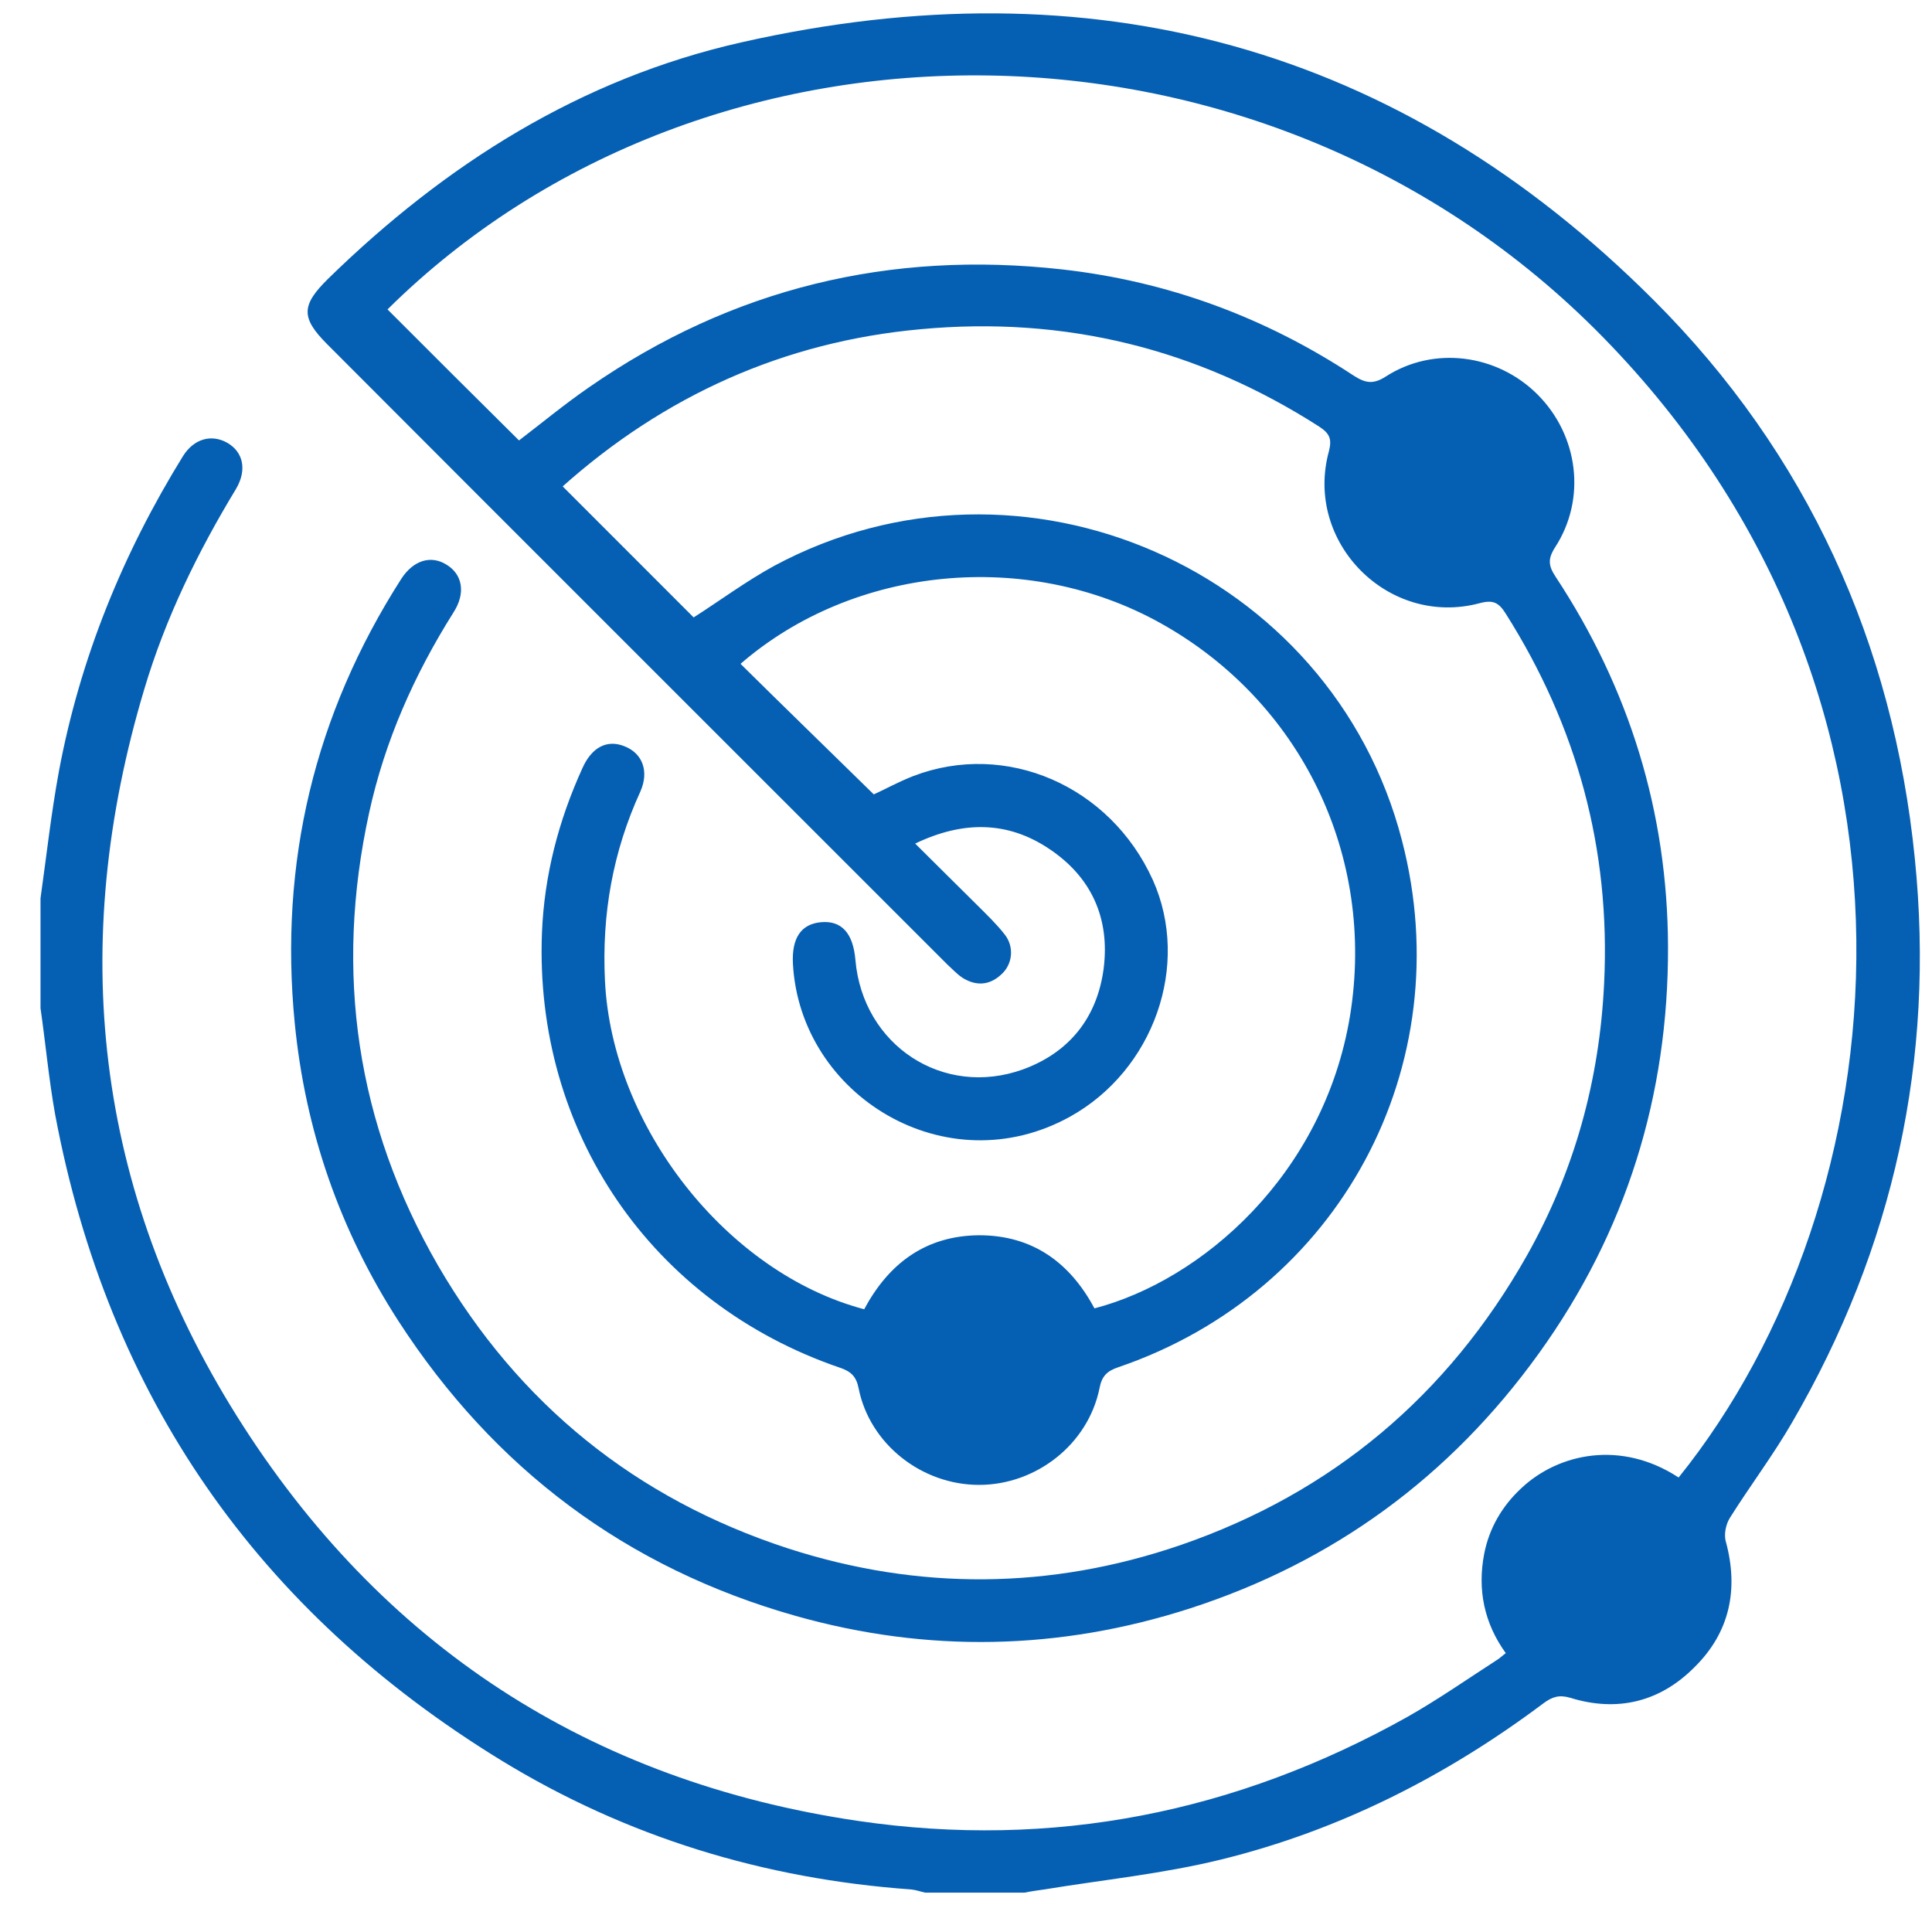 <svg width="33" height="33" viewBox="0 0 33 33" fill="none" xmlns="http://www.w3.org/2000/svg">
<path d="M1.006 13.176C0.873 13.899 0.794 14.621 0.692 15.344V17.22C0.779 17.825 0.834 18.437 0.943 19.042C1.846 23.848 4.398 27.515 8.559 30.067C10.702 31.378 13.049 32.093 15.561 32.273C15.648 32.281 15.726 32.312 15.805 32.328H17.5C17.61 32.304 17.728 32.289 17.838 32.273C18.843 32.108 19.863 32.006 20.853 31.763C22.87 31.268 24.7 30.341 26.364 29.093C26.513 28.983 26.631 28.944 26.819 28.999C27.628 29.25 28.358 29.069 28.947 28.473C29.543 27.884 29.7 27.153 29.48 26.337C29.441 26.211 29.48 26.03 29.551 25.921C29.897 25.371 30.289 24.853 30.611 24.295C32.346 21.311 33.053 18.092 32.707 14.668C32.338 10.986 30.87 7.75 28.248 5.128C23.891 0.77 18.639 -0.628 12.665 0.723C9.917 1.343 7.609 2.804 5.607 4.759C5.144 5.214 5.136 5.426 5.591 5.882C9.116 9.415 12.649 12.941 16.181 16.474C16.268 16.553 16.346 16.639 16.441 16.702C16.668 16.843 16.896 16.835 17.1 16.647C17.296 16.474 17.328 16.176 17.163 15.964C17.022 15.783 16.857 15.626 16.692 15.461C16.346 15.116 16.001 14.778 15.632 14.409C16.448 14.017 17.21 14.024 17.916 14.496C18.639 14.975 18.961 15.681 18.851 16.545C18.741 17.377 18.27 17.974 17.477 18.265C16.111 18.759 14.737 17.856 14.611 16.396C14.572 15.94 14.376 15.72 14.023 15.752C13.685 15.783 13.52 16.019 13.544 16.466C13.669 18.72 16.166 20.243 18.278 19.073C19.706 18.28 20.342 16.482 19.691 15.03C18.961 13.42 17.186 12.65 15.601 13.255C15.341 13.357 15.098 13.491 14.925 13.569C14.148 12.807 13.395 12.077 12.649 11.339C14.58 9.666 17.54 9.376 19.816 10.64C22.219 11.975 23.506 14.613 23.059 17.354C22.611 20.063 20.531 21.869 18.694 22.348C18.278 21.57 17.642 21.099 16.723 21.099C15.805 21.107 15.177 21.586 14.761 22.363C12.413 21.743 10.451 19.238 10.333 16.749C10.278 15.618 10.466 14.55 10.937 13.522C11.094 13.168 10.969 12.862 10.662 12.745C10.364 12.627 10.105 12.768 9.948 13.121C9.54 14.017 9.297 14.951 9.257 15.932C9.124 19.325 11.126 22.261 14.345 23.361C14.533 23.424 14.627 23.51 14.666 23.714C14.855 24.664 15.742 25.363 16.723 25.363C17.697 25.363 18.584 24.672 18.78 23.714C18.819 23.502 18.913 23.416 19.102 23.353C22.878 22.065 24.951 18.21 23.946 14.354C22.745 9.714 17.445 7.397 13.222 9.666C12.735 9.933 12.28 10.271 11.848 10.546L9.611 8.308C11.346 6.761 13.387 5.835 15.726 5.623C18.183 5.395 20.452 5.952 22.533 7.287C22.713 7.405 22.753 7.499 22.698 7.711C22.274 9.266 23.718 10.719 25.273 10.303C25.508 10.24 25.602 10.295 25.72 10.483C26.937 12.407 27.51 14.503 27.4 16.788C27.322 18.453 26.89 20.008 26.081 21.445C24.731 23.832 22.76 25.497 20.162 26.392C17.94 27.153 15.687 27.169 13.457 26.447C10.859 25.599 8.857 23.981 7.483 21.618C6.086 19.199 5.709 16.608 6.305 13.883C6.572 12.658 7.075 11.527 7.742 10.467C7.962 10.13 7.899 9.808 7.624 9.643C7.357 9.478 7.059 9.572 6.855 9.886C5.371 12.203 4.767 14.739 5.034 17.472C5.214 19.309 5.803 21.013 6.808 22.568C8.441 25.088 10.702 26.784 13.591 27.601C15.844 28.237 18.097 28.19 20.319 27.475C22.776 26.682 24.77 25.222 26.285 23.117C27.777 21.044 28.499 18.712 28.491 16.168C28.483 13.875 27.832 11.763 26.568 9.847C26.45 9.666 26.434 9.549 26.56 9.352C27.102 8.52 26.96 7.436 26.262 6.738C25.571 6.047 24.488 5.905 23.671 6.431C23.451 6.573 23.318 6.541 23.122 6.416C21.606 5.418 19.95 4.806 18.144 4.602C15.2 4.272 12.5 4.924 10.066 6.612C9.634 6.91 9.226 7.248 8.865 7.523C8.103 6.769 7.357 6.023 6.619 5.285C12.084 -0.125 21.622 -0.117 27.377 5.756C33.414 11.92 32.456 20.534 28.672 25.237C27.691 24.594 26.623 24.821 25.987 25.418C25.657 25.724 25.437 26.101 25.351 26.541C25.233 27.153 25.351 27.727 25.72 28.237C25.657 28.284 25.618 28.323 25.579 28.347C25.068 28.677 24.574 29.022 24.048 29.321C21.12 30.962 17.979 31.59 14.659 31.103C10.074 30.428 6.502 28.104 4.044 24.185C1.619 20.314 1.155 16.137 2.467 11.763C2.828 10.554 3.377 9.431 4.029 8.355C4.225 8.025 4.154 7.719 3.88 7.562C3.613 7.413 3.314 7.491 3.126 7.79C2.098 9.454 1.367 11.245 1.006 13.176Z" fill="#055FB3"/>
</svg>

